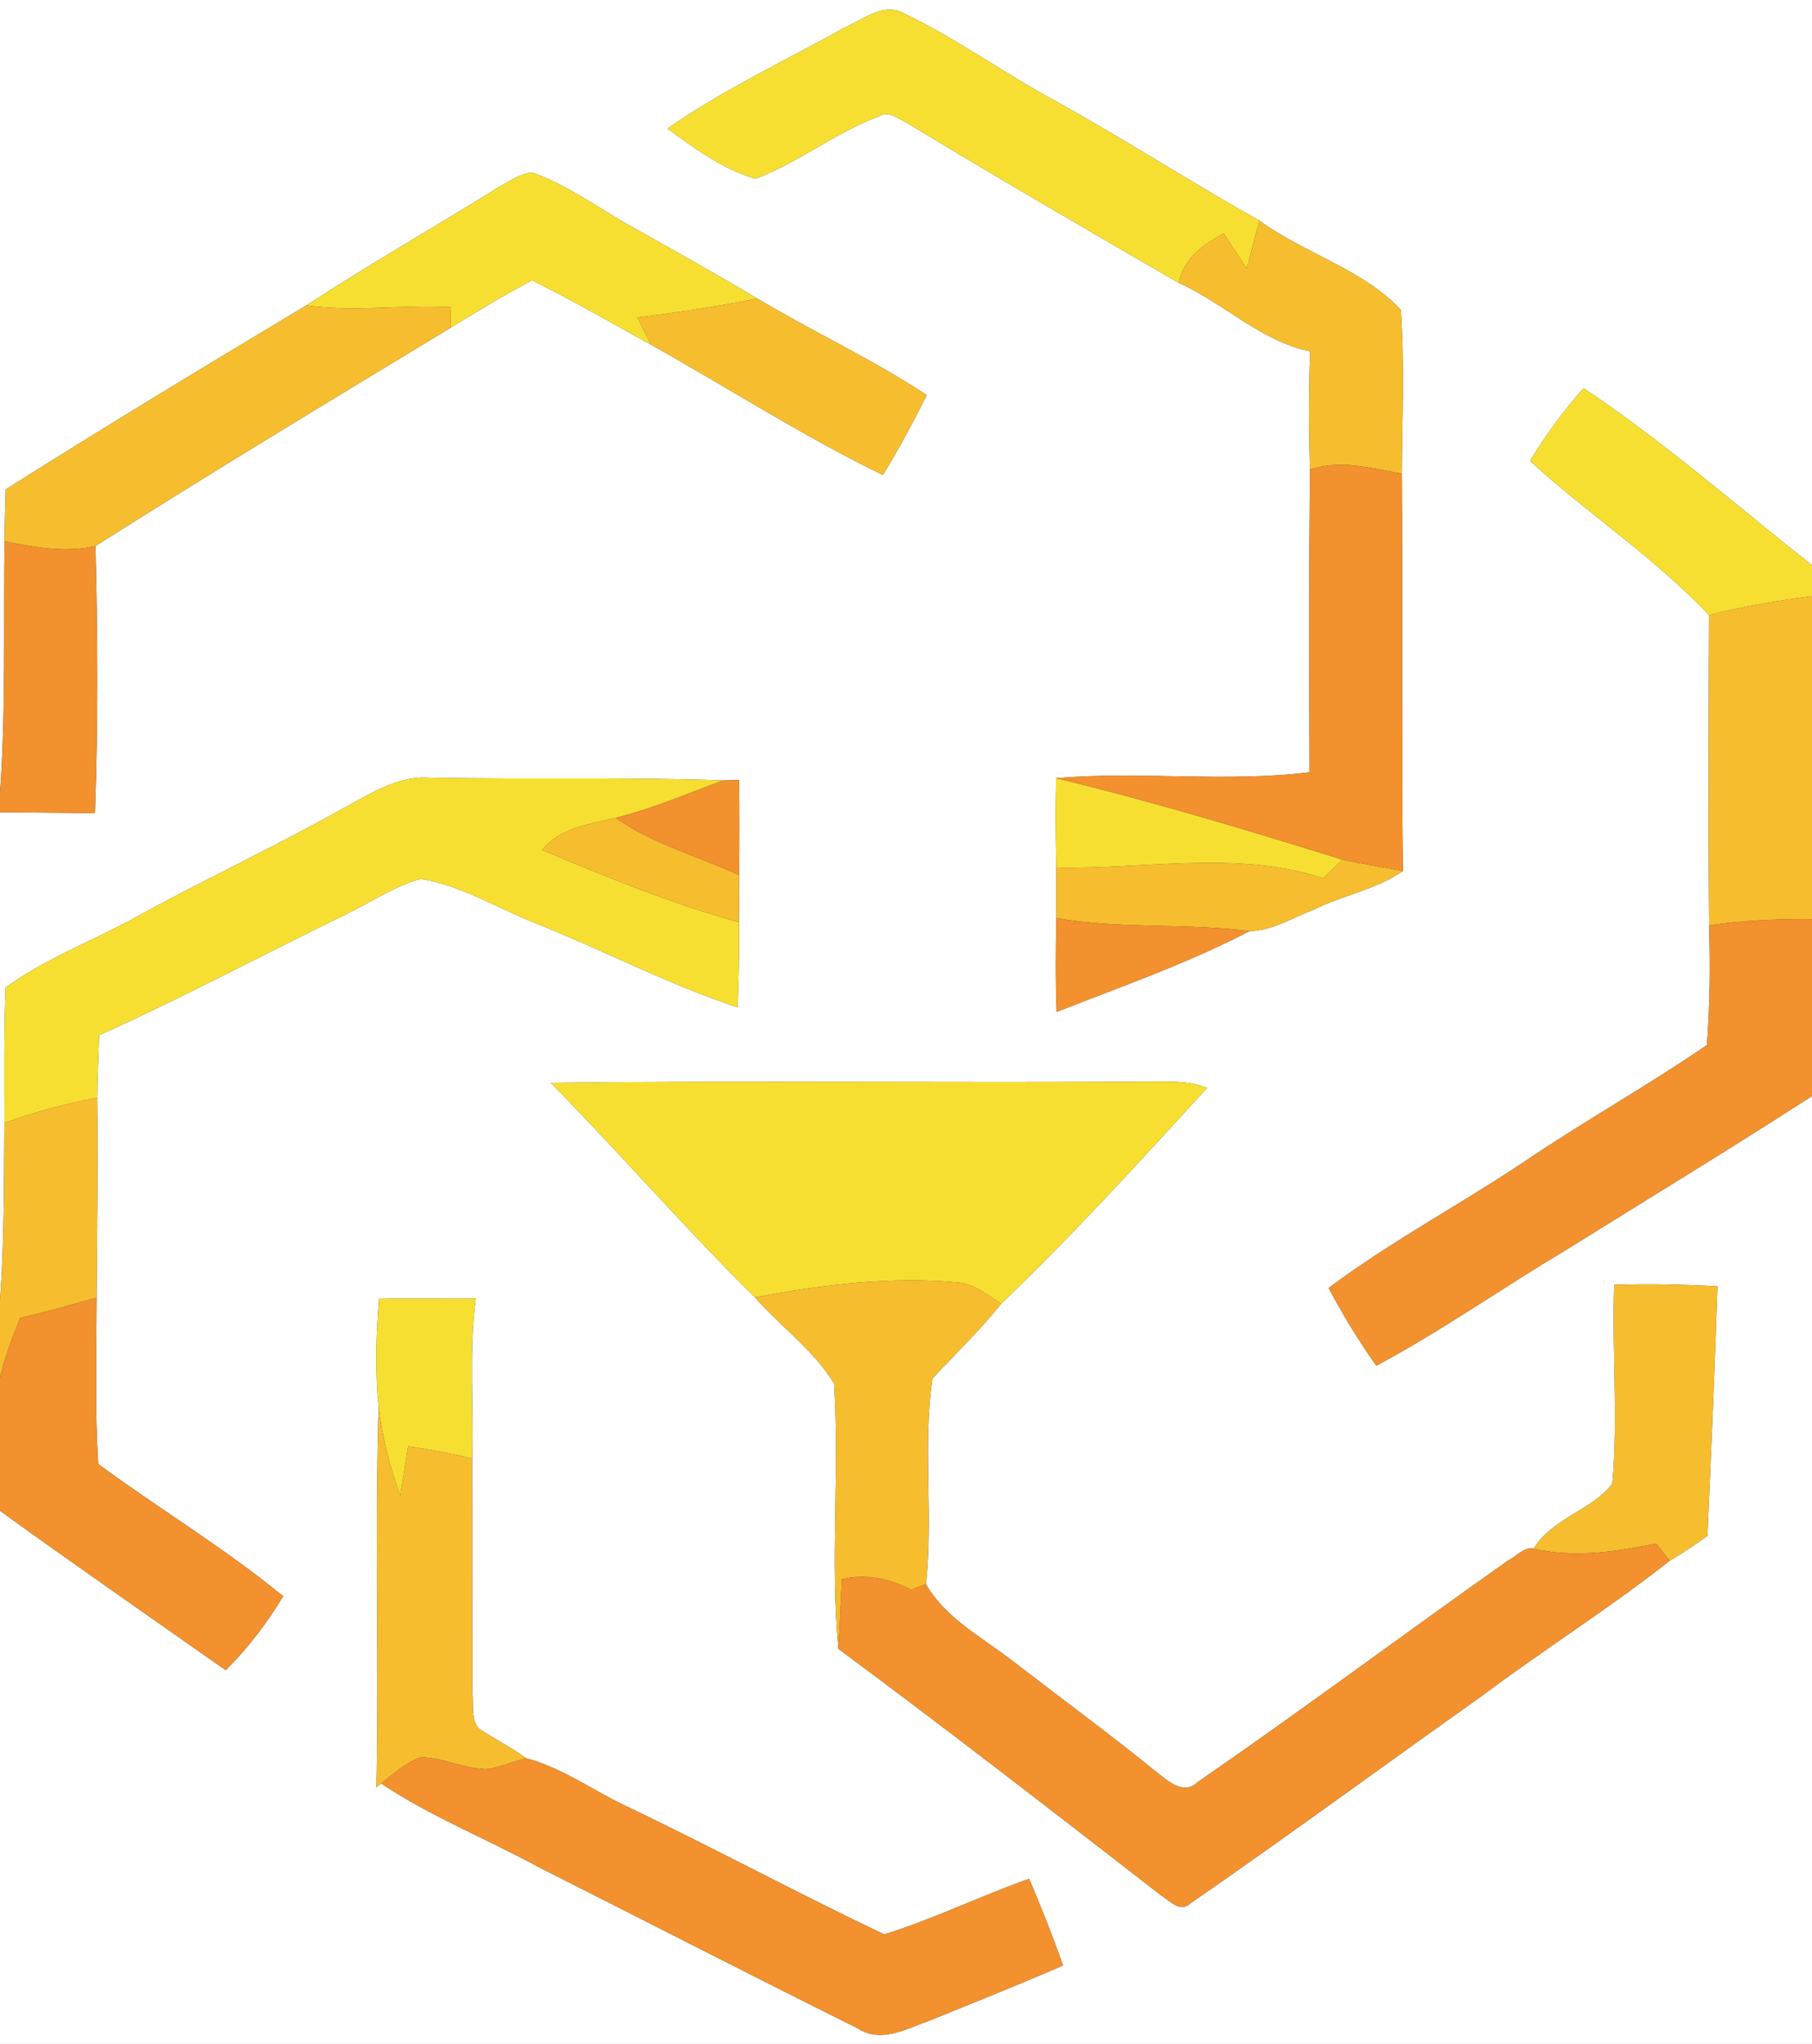 <?xml version="1.0" encoding="UTF-8" ?>
<!DOCTYPE svg PUBLIC "-//W3C//DTD SVG 1.1//EN" "http://www.w3.org/Graphics/SVG/1.1/DTD/svg11.dtd">
<svg width="211pt" height="238pt" viewBox="0 0 211 238" version="1.1" xmlns="http://www.w3.org/2000/svg">
<rect x="0" y="0" width="211" height="238" fill="#333333" stroke="none"/>
<g id="#ffffffff">
<path fill="#ffffff" opacity="1.00" d=" M 0.00 0.00 L 211.00 0.00 L 211.00 65.81 C 202.19 58.87 193.73 51.43 184.40 45.20 C 182.07 47.83 179.98 50.66 178.17 53.67 C 184.94 59.87 192.69 64.91 199.01 71.63 C 198.96 83.67 198.91 95.72 199.02 107.77 C 199.15 112.41 199.12 117.06 198.76 121.69 C 191.79 126.48 184.38 130.60 177.38 135.35 C 169.90 140.34 161.93 144.59 154.72 149.97 C 156.35 153.11 158.24 156.12 160.26 159.03 C 167.90 154.94 174.99 149.93 182.43 145.50 C 191.96 139.56 201.56 133.72 211.00 127.63 L 211.00 238.00 L 0.00 238.00 L 0.00 175.92 C 8.69 182.20 17.51 188.31 26.28 194.48 C 28.88 191.91 31.09 188.99 32.97 185.87 C 26.15 180.26 18.54 175.71 11.44 170.47 C 11.03 164.02 11.24 157.56 11.25 151.11 C 11.31 143.34 11.41 135.57 11.32 127.81 C 11.35 125.39 11.45 122.97 11.54 120.55 C 21.31 116.15 30.76 111.09 40.39 106.42 C 43.24 105.04 45.91 103.18 48.98 102.34 C 53.78 103.10 57.97 105.79 62.44 107.53 C 70.31 110.66 77.83 114.64 85.89 117.29 C 86.04 113.99 86.08 110.68 86.05 107.38 C 86.05 105.55 86.06 103.73 86.07 101.90 C 86.11 98.21 86.11 94.52 86.07 90.84 C 85.61 90.85 84.69 90.86 84.23 90.87 C 72.84 90.46 61.45 90.78 50.06 90.56 C 46.38 90.28 43.21 92.39 40.10 94.05 C 31.92 98.66 23.39 102.60 15.18 107.15 C 10.33 109.75 5.14 111.74 0.65 114.99 C 0.44 120.24 0.50 125.50 0.51 130.76 C 0.45 137.71 0.50 144.66 0.00 151.59 L 0.00 94.58 C 3.69 94.62 7.37 94.63 11.06 94.69 C 11.43 84.33 11.38 73.95 11.12 63.58 C 24.77 54.91 38.63 46.55 52.46 38.17 C 55.58 36.25 58.71 34.35 61.96 32.64 C 66.66 34.98 71.22 37.59 75.81 40.14 C 84.82 45.18 93.52 50.79 102.81 55.31 C 104.65 52.29 106.35 49.18 107.91 46.00 C 101.58 41.83 94.68 38.64 88.18 34.76 C 83.36 31.89 78.47 29.15 73.58 26.41 C 69.72 24.27 66.12 21.54 61.93 20.07 C 60.45 20.28 59.19 21.17 57.92 21.88 C 50.54 26.50 42.95 30.80 35.66 35.57 C 23.94 42.60 12.22 49.69 0.66 56.99 C 0.60 59.00 0.54 61.01 0.52 63.03 C 0.40 72.82 0.69 82.62 0.00 92.40 L 0.00 0.00 M 98.31 3.24 C 91.41 7.08 84.21 10.46 77.72 14.97 C 80.88 17.29 84.17 19.69 87.96 20.82 C 93.02 18.90 97.32 15.42 102.40 13.52 C 103.58 12.84 104.74 13.93 105.77 14.40 C 116.19 20.72 126.73 26.84 137.28 32.95 C 142.54 35.30 146.82 39.73 152.56 40.91 C 152.38 45.50 152.40 50.09 152.53 54.67 C 152.42 66.42 152.45 78.17 152.49 89.92 C 142.72 91.14 132.80 89.77 122.98 90.61 C 122.91 94.08 122.92 97.56 123.01 101.03 C 122.99 102.99 123.00 104.94 123.01 106.90 C 122.93 110.54 122.90 114.19 123.04 117.83 C 130.58 114.86 138.29 112.18 145.48 108.43 C 148.15 108.39 150.53 106.84 152.98 105.92 C 156.36 104.23 160.22 103.60 163.36 101.42 C 163.20 86.01 163.35 70.59 163.24 55.17 C 163.27 48.81 163.57 42.43 163.12 36.08 C 158.66 31.32 151.89 29.53 146.66 25.69 C 138.48 21.11 130.61 16.00 122.39 11.48 C 116.64 8.32 111.28 4.47 105.37 1.61 C 102.92 0.17 100.50 2.30 98.31 3.24 M 64.15 126.09 C 72.20 134.30 79.74 142.99 87.92 151.08 C 90.91 154.49 94.76 157.19 97.13 161.11 C 97.77 171.38 96.66 181.75 97.62 191.99 C 110.31 201.38 122.78 211.07 135.26 220.74 C 136.20 221.33 137.42 222.73 138.57 221.66 C 150.00 213.77 161.20 205.52 172.54 197.49 C 179.73 192.09 187.36 187.31 194.42 181.74 C 195.94 180.85 197.39 179.86 198.82 178.84 C 199.26 169.16 199.67 159.47 199.99 149.78 C 195.98 149.56 191.97 149.47 187.97 149.61 C 187.70 157.33 188.44 165.09 187.75 172.78 C 185.36 175.86 180.74 176.79 178.59 180.33 C 177.44 180.11 176.58 181.24 175.63 181.70 C 163.54 190.23 151.68 199.09 139.50 207.49 C 137.82 209.13 135.99 207.36 134.61 206.30 C 129.11 201.83 123.39 197.63 117.77 193.30 C 114.26 190.60 110.11 188.43 107.82 184.47 C 108.70 176.51 107.42 168.42 108.58 160.51 C 111.27 157.63 114.12 154.90 116.58 151.81 C 124.94 143.81 132.74 135.21 140.57 126.67 C 138.48 125.84 136.21 125.94 134.00 125.94 C 110.72 126.12 87.43 125.81 64.15 126.09 M 44.13 151.23 C 43.80 155.39 43.68 159.59 44.08 163.75 C 43.65 178.54 44.13 193.33 43.84 208.12 L 44.39 207.67 C 50.13 211.52 56.60 214.07 62.65 217.37 C 75.07 223.64 87.45 230.00 99.91 236.20 C 102.63 237.96 105.64 236.19 108.30 235.26 C 113.47 233.14 118.67 231.10 123.78 228.86 C 122.59 225.45 121.25 222.09 119.84 218.77 C 114.15 220.79 108.72 223.45 102.96 225.25 C 93.03 220.52 83.34 215.32 73.42 210.55 C 69.33 208.70 65.60 205.87 61.25 204.73 C 59.51 203.44 57.56 202.48 55.76 201.28 C 54.78 200.14 55.19 198.45 55.00 197.07 C 54.98 187.99 55.01 178.91 54.98 169.83 C 55.18 163.62 54.59 157.38 55.40 151.20 C 51.64 151.25 47.88 151.14 44.13 151.23 Z" />
</g>
<g id="#f7df32ff">
<path fill="#f7df32" opacity="1.00" d=" M 98.31 3.24 C 100.50 2.30 102.92 0.17 105.37 1.61 C 111.28 4.47 116.64 8.32 122.39 11.48 C 130.61 16.00 138.48 21.11 146.66 25.69 C 146.15 27.55 145.67 29.41 145.18 31.28 C 144.28 29.91 143.38 28.54 142.49 27.17 C 140.15 28.50 137.76 30.09 137.28 32.95 C 126.73 26.84 116.19 20.72 105.77 14.40 C 104.74 13.93 103.58 12.84 102.40 13.52 C 97.32 15.42 93.02 18.90 87.96 20.82 C 84.17 19.69 80.88 17.29 77.72 14.97 C 84.21 10.46 91.41 7.08 98.31 3.24 Z" />
<path fill="#f7df32" opacity="1.00" d=" M 57.92 21.88 C 59.19 21.17 60.45 20.28 61.93 20.07 C 66.12 21.54 69.72 24.27 73.58 26.41 C 78.47 29.15 83.36 31.89 88.18 34.76 C 83.56 35.70 78.90 36.39 74.23 36.97 C 74.75 38.03 75.28 39.08 75.81 40.14 C 71.22 37.59 66.66 34.98 61.96 32.64 C 58.71 34.35 55.58 36.25 52.46 38.17 C 52.47 37.57 52.48 36.37 52.48 35.77 C 46.87 35.46 41.25 36.35 35.66 35.57 C 42.95 30.80 50.54 26.50 57.92 21.88 Z" />
<path fill="#f7df32" opacity="1.00" d=" M 184.40 45.20 C 193.73 51.43 202.19 58.87 211.00 65.81 L 211.00 69.43 C 206.97 69.96 202.95 70.60 199.01 71.63 C 192.69 64.91 184.94 59.87 178.17 53.67 C 179.98 50.66 182.07 47.83 184.40 45.20 Z" />
<path fill="#f7df32" opacity="1.00" d=" M 40.10 94.05 C 43.21 92.39 46.38 90.28 50.06 90.56 C 61.45 90.78 72.84 90.46 84.23 90.87 C 80.07 92.40 75.99 94.16 71.69 95.24 C 68.64 95.97 65.23 96.37 63.13 98.98 C 70.63 102.10 78.20 105.24 86.05 107.38 C 86.08 110.68 86.04 113.99 85.89 117.29 C 77.83 114.64 70.31 110.66 62.44 107.53 C 57.97 105.79 53.78 103.10 48.98 102.34 C 45.91 103.18 43.24 105.04 40.39 106.42 C 30.76 111.09 21.31 116.15 11.54 120.55 C 11.45 122.97 11.35 125.39 11.32 127.81 C 7.65 128.53 4.02 129.47 0.51 130.76 C 0.50 125.50 0.44 120.24 0.65 114.99 C 5.14 111.74 10.33 109.75 15.18 107.15 C 23.39 102.60 31.92 98.66 40.10 94.05 Z" />
<path fill="#f7df32" opacity="1.00" d=" M 122.98 90.61 C 134.22 93.32 145.30 96.67 156.34 100.10 C 155.59 100.82 154.85 101.54 154.10 102.27 C 144.06 98.98 133.35 101.25 123.01 101.03 C 122.92 97.56 122.91 94.08 122.98 90.61 Z" />
<path fill="#f7df32" opacity="1.00" d=" M 64.15 126.09 C 87.43 125.81 110.72 126.12 134.00 125.94 C 136.21 125.94 138.48 125.84 140.57 126.67 C 132.74 135.21 124.94 143.81 116.58 151.81 C 115.01 150.82 113.48 149.49 111.55 149.34 C 103.64 148.61 95.69 149.59 87.92 151.08 C 79.74 142.99 72.20 134.30 64.15 126.09 Z" />
<path fill="#f7df32" opacity="1.00" d=" M 44.13 151.23 C 47.88 151.14 51.64 151.25 55.40 151.20 C 54.59 157.38 55.18 163.62 54.98 169.83 C 52.52 169.24 50.03 168.77 47.53 168.41 C 47.23 170.33 46.92 172.24 46.60 174.16 C 45.41 170.79 44.49 167.31 44.08 163.75 C 43.68 159.59 43.80 155.39 44.13 151.23 Z" />
</g>
<g id="#f6be2fff">
<path fill="#f6be2f" opacity="1.00" d=" M 145.18 31.28 C 145.67 29.41 146.15 27.55 146.66 25.69 C 151.89 29.53 158.66 31.32 163.12 36.08 C 163.57 42.43 163.27 48.81 163.24 55.17 C 159.71 54.50 156.07 53.50 152.53 54.67 C 152.40 50.09 152.38 45.50 152.56 40.91 C 146.82 39.73 142.54 35.30 137.28 32.95 C 137.76 30.09 140.15 28.50 142.49 27.17 C 143.38 28.54 144.28 29.91 145.18 31.28 Z" />
<path fill="#f6be2f" opacity="1.00" d=" M 35.66 35.57 C 41.25 36.35 46.87 35.46 52.48 35.77 C 52.48 36.37 52.47 37.57 52.46 38.17 C 38.63 46.55 24.77 54.91 11.12 63.58 C 7.60 64.41 4.00 63.73 0.52 63.03 C 0.54 61.01 0.60 59.00 0.66 56.99 C 12.22 49.69 23.94 42.60 35.66 35.57 Z" />
<path fill="#f6be2f" opacity="1.00" d=" M 74.23 36.97 C 78.90 36.39 83.56 35.70 88.18 34.76 C 94.68 38.64 101.58 41.83 107.91 46.00 C 106.35 49.18 104.65 52.29 102.81 55.31 C 93.52 50.79 84.82 45.18 75.81 40.14 C 75.28 39.08 74.75 38.03 74.23 36.97 Z" />
<path fill="#f6be2f" opacity="1.00" d=" M 199.01 71.63 C 202.95 70.60 206.97 69.96 211.00 69.43 L 211.00 107.03 C 206.99 106.99 202.98 107.16 199.02 107.77 C 198.91 95.72 198.96 83.67 199.01 71.63 Z" />
<path fill="#f6be2f" opacity="1.00" d=" M 63.13 98.98 C 65.23 96.37 68.64 95.97 71.69 95.24 C 76.07 98.29 81.27 99.70 86.07 101.90 C 86.06 103.73 86.05 105.55 86.05 107.38 C 78.20 105.24 70.63 102.10 63.13 98.98 Z" />
<path fill="#f6be2f" opacity="1.00" d=" M 156.34 100.10 C 158.67 100.60 161.02 100.97 163.36 101.42 C 160.22 103.60 156.36 104.23 152.98 105.92 C 150.53 106.84 148.15 108.39 145.48 108.43 C 138.02 107.45 130.44 108.25 123.01 106.90 C 123.00 104.94 122.99 102.99 123.01 101.03 C 133.35 101.25 144.06 98.98 154.10 102.27 C 154.85 101.54 155.59 100.82 156.34 100.10 Z" />
<path fill="#f6be2f" opacity="1.00" d=" M 0.51 130.76 C 4.02 129.47 7.65 128.53 11.32 127.81 C 11.41 135.57 11.31 143.34 11.25 151.11 C 8.29 151.95 5.32 152.75 2.34 153.48 C 1.43 155.75 0.57 158.03 0.00 160.41 L 0.00 151.59 C 0.50 144.66 0.45 137.71 0.51 130.76 Z" />
<path fill="#f6be2f" opacity="1.00" d=" M 87.92 151.08 C 95.69 149.59 103.64 148.61 111.55 149.34 C 113.48 149.49 115.01 150.82 116.58 151.81 C 114.12 154.90 111.27 157.63 108.58 160.51 C 107.42 168.42 108.70 176.51 107.82 184.47 C 107.24 184.68 106.67 184.90 106.10 185.12 C 103.60 183.82 100.83 183.23 98.04 183.88 C 97.90 186.58 97.79 189.29 97.62 191.99 C 96.66 181.75 97.77 171.38 97.13 161.11 C 94.76 157.19 90.91 154.49 87.92 151.08 Z" />
<path fill="#f6be2f" opacity="1.00" d=" M 187.97 149.61 C 191.97 149.47 195.98 149.56 199.99 149.78 C 199.67 159.47 199.26 169.16 198.82 178.84 C 197.39 179.86 195.94 180.85 194.42 181.74 C 193.90 181.07 193.38 180.41 192.87 179.75 C 188.17 180.67 183.32 181.46 178.59 180.33 C 180.74 176.79 185.36 175.86 187.75 172.78 C 188.44 165.09 187.70 157.33 187.97 149.61 Z" />
<path fill="#f6be2f" opacity="1.00" d=" M 44.08 163.75 C 44.49 167.31 45.41 170.79 46.60 174.16 C 46.92 172.24 47.23 170.33 47.53 168.41 C 50.03 168.77 52.52 169.24 54.98 169.83 C 55.01 178.91 54.98 187.99 55.00 197.07 C 55.19 198.45 54.78 200.14 55.76 201.28 C 57.56 202.48 59.51 203.44 61.25 204.73 C 59.70 205.16 58.20 205.77 56.62 206.02 C 54.04 205.92 51.63 204.70 49.05 204.61 C 47.26 205.21 45.85 206.53 44.39 207.67 L 43.84 208.12 C 44.13 193.33 43.65 178.54 44.08 163.75 Z" />
</g>
<g id="#f2912dff">
<path fill="#f2912d" opacity="1.00" d=" M 152.53 54.67 C 156.07 53.50 159.71 54.50 163.24 55.17 C 163.35 70.59 163.20 86.01 163.36 101.42 C 161.02 100.97 158.67 100.60 156.34 100.10 C 145.30 96.67 134.22 93.32 122.98 90.61 C 132.80 89.77 142.72 91.14 152.49 89.92 C 152.45 78.17 152.42 66.42 152.53 54.67 Z" />
<path fill="#f2912d" opacity="1.00" d=" M 0.52 63.03 C 4.00 63.73 7.60 64.41 11.12 63.58 C 11.38 73.95 11.43 84.33 11.06 94.69 C 7.37 94.63 3.69 94.62 0.00 94.58 L 0.00 92.40 C 0.69 82.62 0.40 72.82 0.52 63.03 Z" />
<path fill="#f2912d" opacity="1.00" d=" M 84.23 90.87 C 84.69 90.86 85.61 90.85 86.07 90.84 C 86.11 94.52 86.11 98.21 86.07 101.90 C 81.27 99.70 76.07 98.29 71.69 95.24 C 75.99 94.16 80.07 92.40 84.23 90.87 Z" />
<path fill="#f2912d" opacity="1.00" d=" M 123.01 106.90 C 130.44 108.25 138.02 107.45 145.48 108.43 C 138.29 112.18 130.58 114.86 123.04 117.83 C 122.90 114.19 122.93 110.54 123.01 106.90 Z" />
<path fill="#f2912d" opacity="1.00" d=" M 199.02 107.77 C 202.98 107.16 206.99 106.99 211.00 107.03 L 211.00 127.63 C 201.56 133.72 191.96 139.56 182.43 145.50 C 174.99 149.93 167.90 154.94 160.26 159.03 C 158.24 156.12 156.35 153.11 154.72 149.97 C 161.93 144.59 169.90 140.34 177.38 135.35 C 184.38 130.60 191.79 126.48 198.76 121.69 C 199.12 117.06 199.15 112.41 199.02 107.77 Z" />
<path fill="#f2912d" opacity="1.00" d=" M 2.34 153.48 C 5.32 152.75 8.29 151.95 11.25 151.11 C 11.24 157.56 11.03 164.02 11.44 170.47 C 18.54 175.71 26.15 180.26 32.97 185.87 C 31.09 188.99 28.88 191.91 26.28 194.48 C 17.51 188.31 8.69 182.20 0.00 175.92 L 0.00 160.41 C 0.57 158.03 1.43 155.75 2.34 153.48 Z" />
<path fill="#f2912d" opacity="1.00" d=" M 178.59 180.33 C 183.32 181.46 188.17 180.67 192.87 179.75 C 193.38 180.41 193.90 181.07 194.42 181.74 C 187.36 187.31 179.73 192.09 172.54 197.49 C 161.20 205.52 150.00 213.77 138.57 221.66 C 137.42 222.73 136.20 221.33 135.26 220.74 C 122.78 211.07 110.31 201.38 97.62 191.99 C 97.79 189.29 97.90 186.58 98.04 183.88 C 100.83 183.23 103.60 183.82 106.10 185.12 C 106.67 184.90 107.24 184.68 107.82 184.47 C 110.11 188.43 114.26 190.60 117.77 193.30 C 123.39 197.63 129.11 201.83 134.61 206.30 C 135.99 207.36 137.82 209.13 139.50 207.49 C 151.68 199.09 163.54 190.23 175.63 181.70 C 176.58 181.24 177.44 180.11 178.59 180.33 Z" />
<path fill="#f2912d" opacity="1.00" d=" M 44.39 207.67 C 45.85 206.53 47.26 205.21 49.05 204.61 C 51.63 204.70 54.04 205.92 56.62 206.02 C 58.20 205.77 59.70 205.16 61.25 204.73 C 65.60 205.87 69.33 208.70 73.42 210.55 C 83.34 215.32 93.03 220.52 102.96 225.25 C 108.72 223.45 114.15 220.79 119.84 218.77 C 121.25 222.09 122.59 225.45 123.78 228.86 C 118.67 231.10 113.47 233.14 108.30 235.26 C 105.64 236.19 102.63 237.96 99.91 236.20 C 87.45 230.00 75.07 223.64 62.65 217.37 C 56.60 214.07 50.13 211.52 44.39 207.67 Z" />
</g>
</svg>
